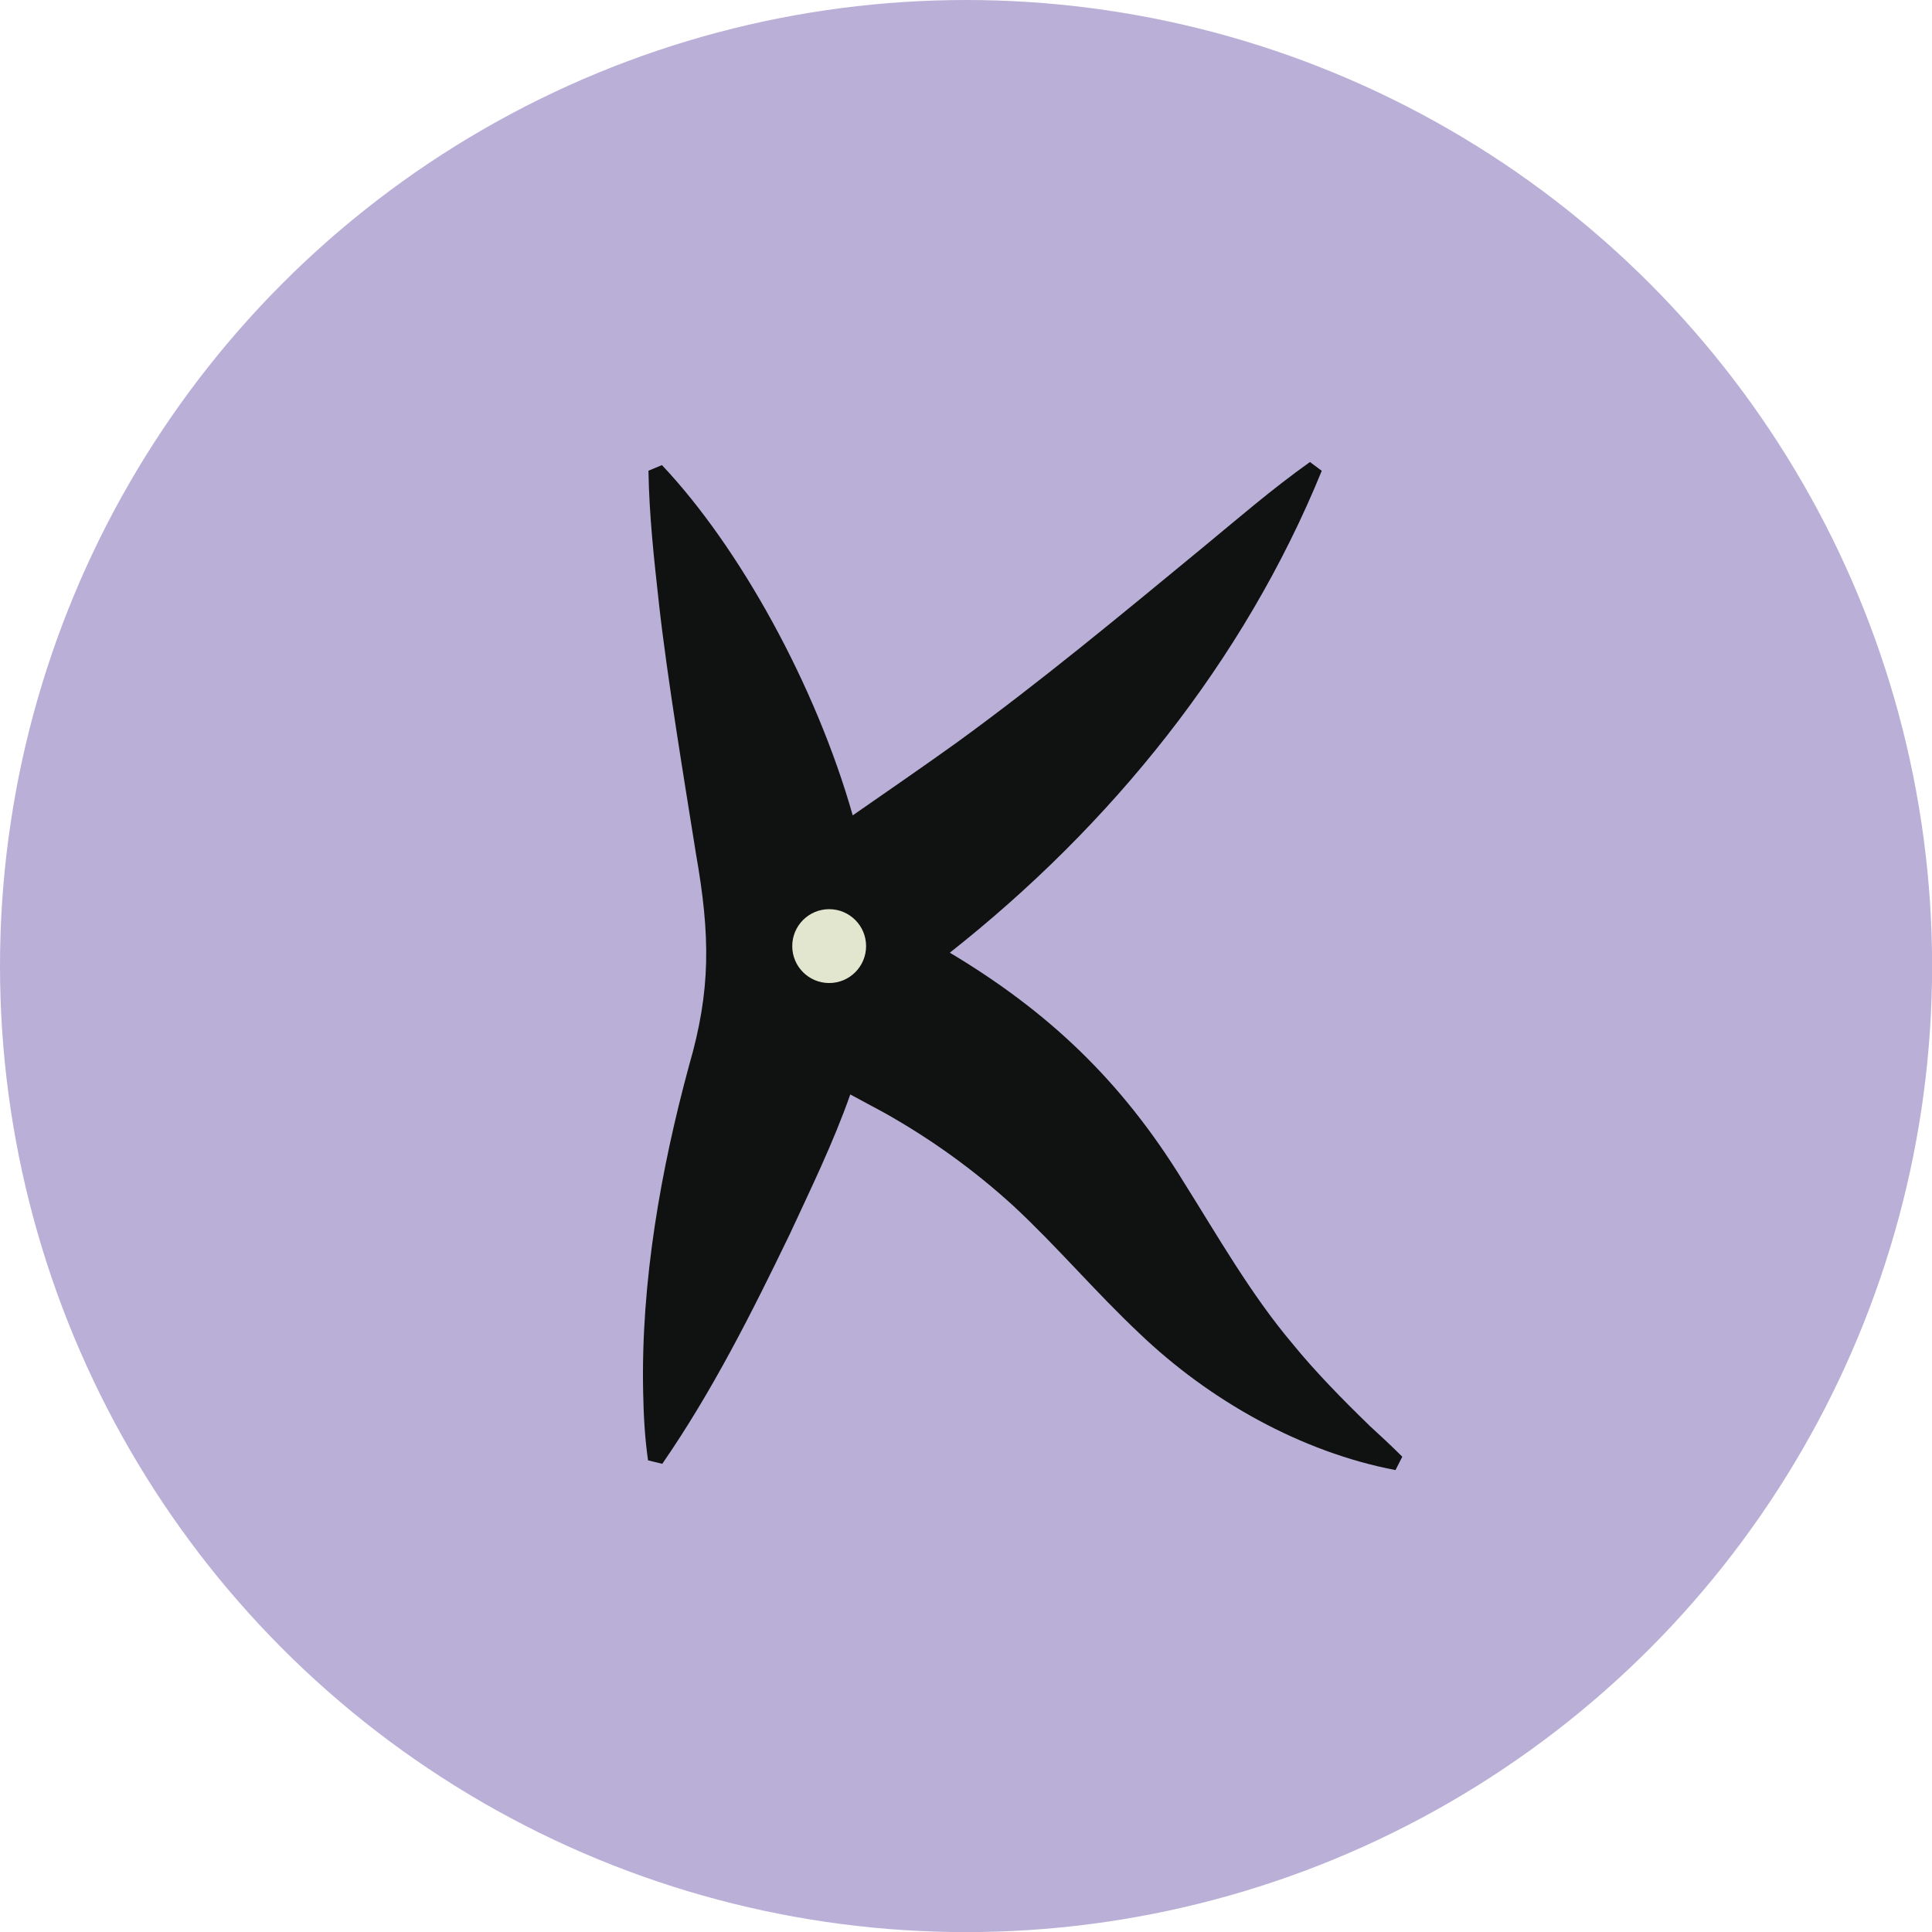 <?xml version="1.0" encoding="UTF-8"?>
<svg id="Layer_2" data-name="Layer 2" xmlns="http://www.w3.org/2000/svg" viewBox="0 0 182.07 182.07">
  <defs>
    <style>
      .cls-1 {
        fill: #e2e6ce;
      }

      .cls-2 {
        fill: #101111;
      }

      .cls-3 {
        fill: #bab0d7;
      }
    </style>
  </defs>
  <g id="iteration">
    <g>
      <circle class="cls-3" cx="91.04" cy="91.04" r="91.04"/>
      <g>
        <path class="cls-2" d="M128.98,134.27c-2.38-2.3-5.1-5.08-7.16-7.62-3.95-4.67-7.05-10.14-10.31-15.32-5.85-9.53-12.77-16.03-22-21.55,15.17-11.96,27.73-27.46,35.05-45.41,0,0-1.11-.83-1.11-.83-3.63,2.58-6.87,5.4-10.25,8.18-7.6,6.26-15.13,12.51-23.01,18.24-3.12,2.24-6.58,4.62-9.83,6.88-3.49-12.3-10.69-25.29-17.98-33.01l-1.27.53c.07,4.26.53,8.37.99,12.53.78,7,2.38,16.61,3.49,23.59,1.36,7.72,1.4,12.85-.65,19.92-2.67,9.83-4.55,20.46-4.33,30.79.04,2.13.15,4.26.46,6.43,0,0,1.34.33,1.34.33,4.72-6.83,8.46-14.28,12.03-21.67,1.95-4.21,4.09-8.59,5.69-13.14,1.08.59,2.17,1.16,3.23,1.74,4.39,2.47,8.41,5.36,12.15,8.77,4.12,3.83,7.75,8.14,11.89,12.03,6.62,6.33,15.24,11.16,24.11,12.86l.64-1.26c-1.05-1.06-2.13-2.04-3.18-3.01Z"/>
        <circle class="cls-1" cx="78.14" cy="89.16" r="3.48"/>
      </g>
    </g>
  </g>
</svg>